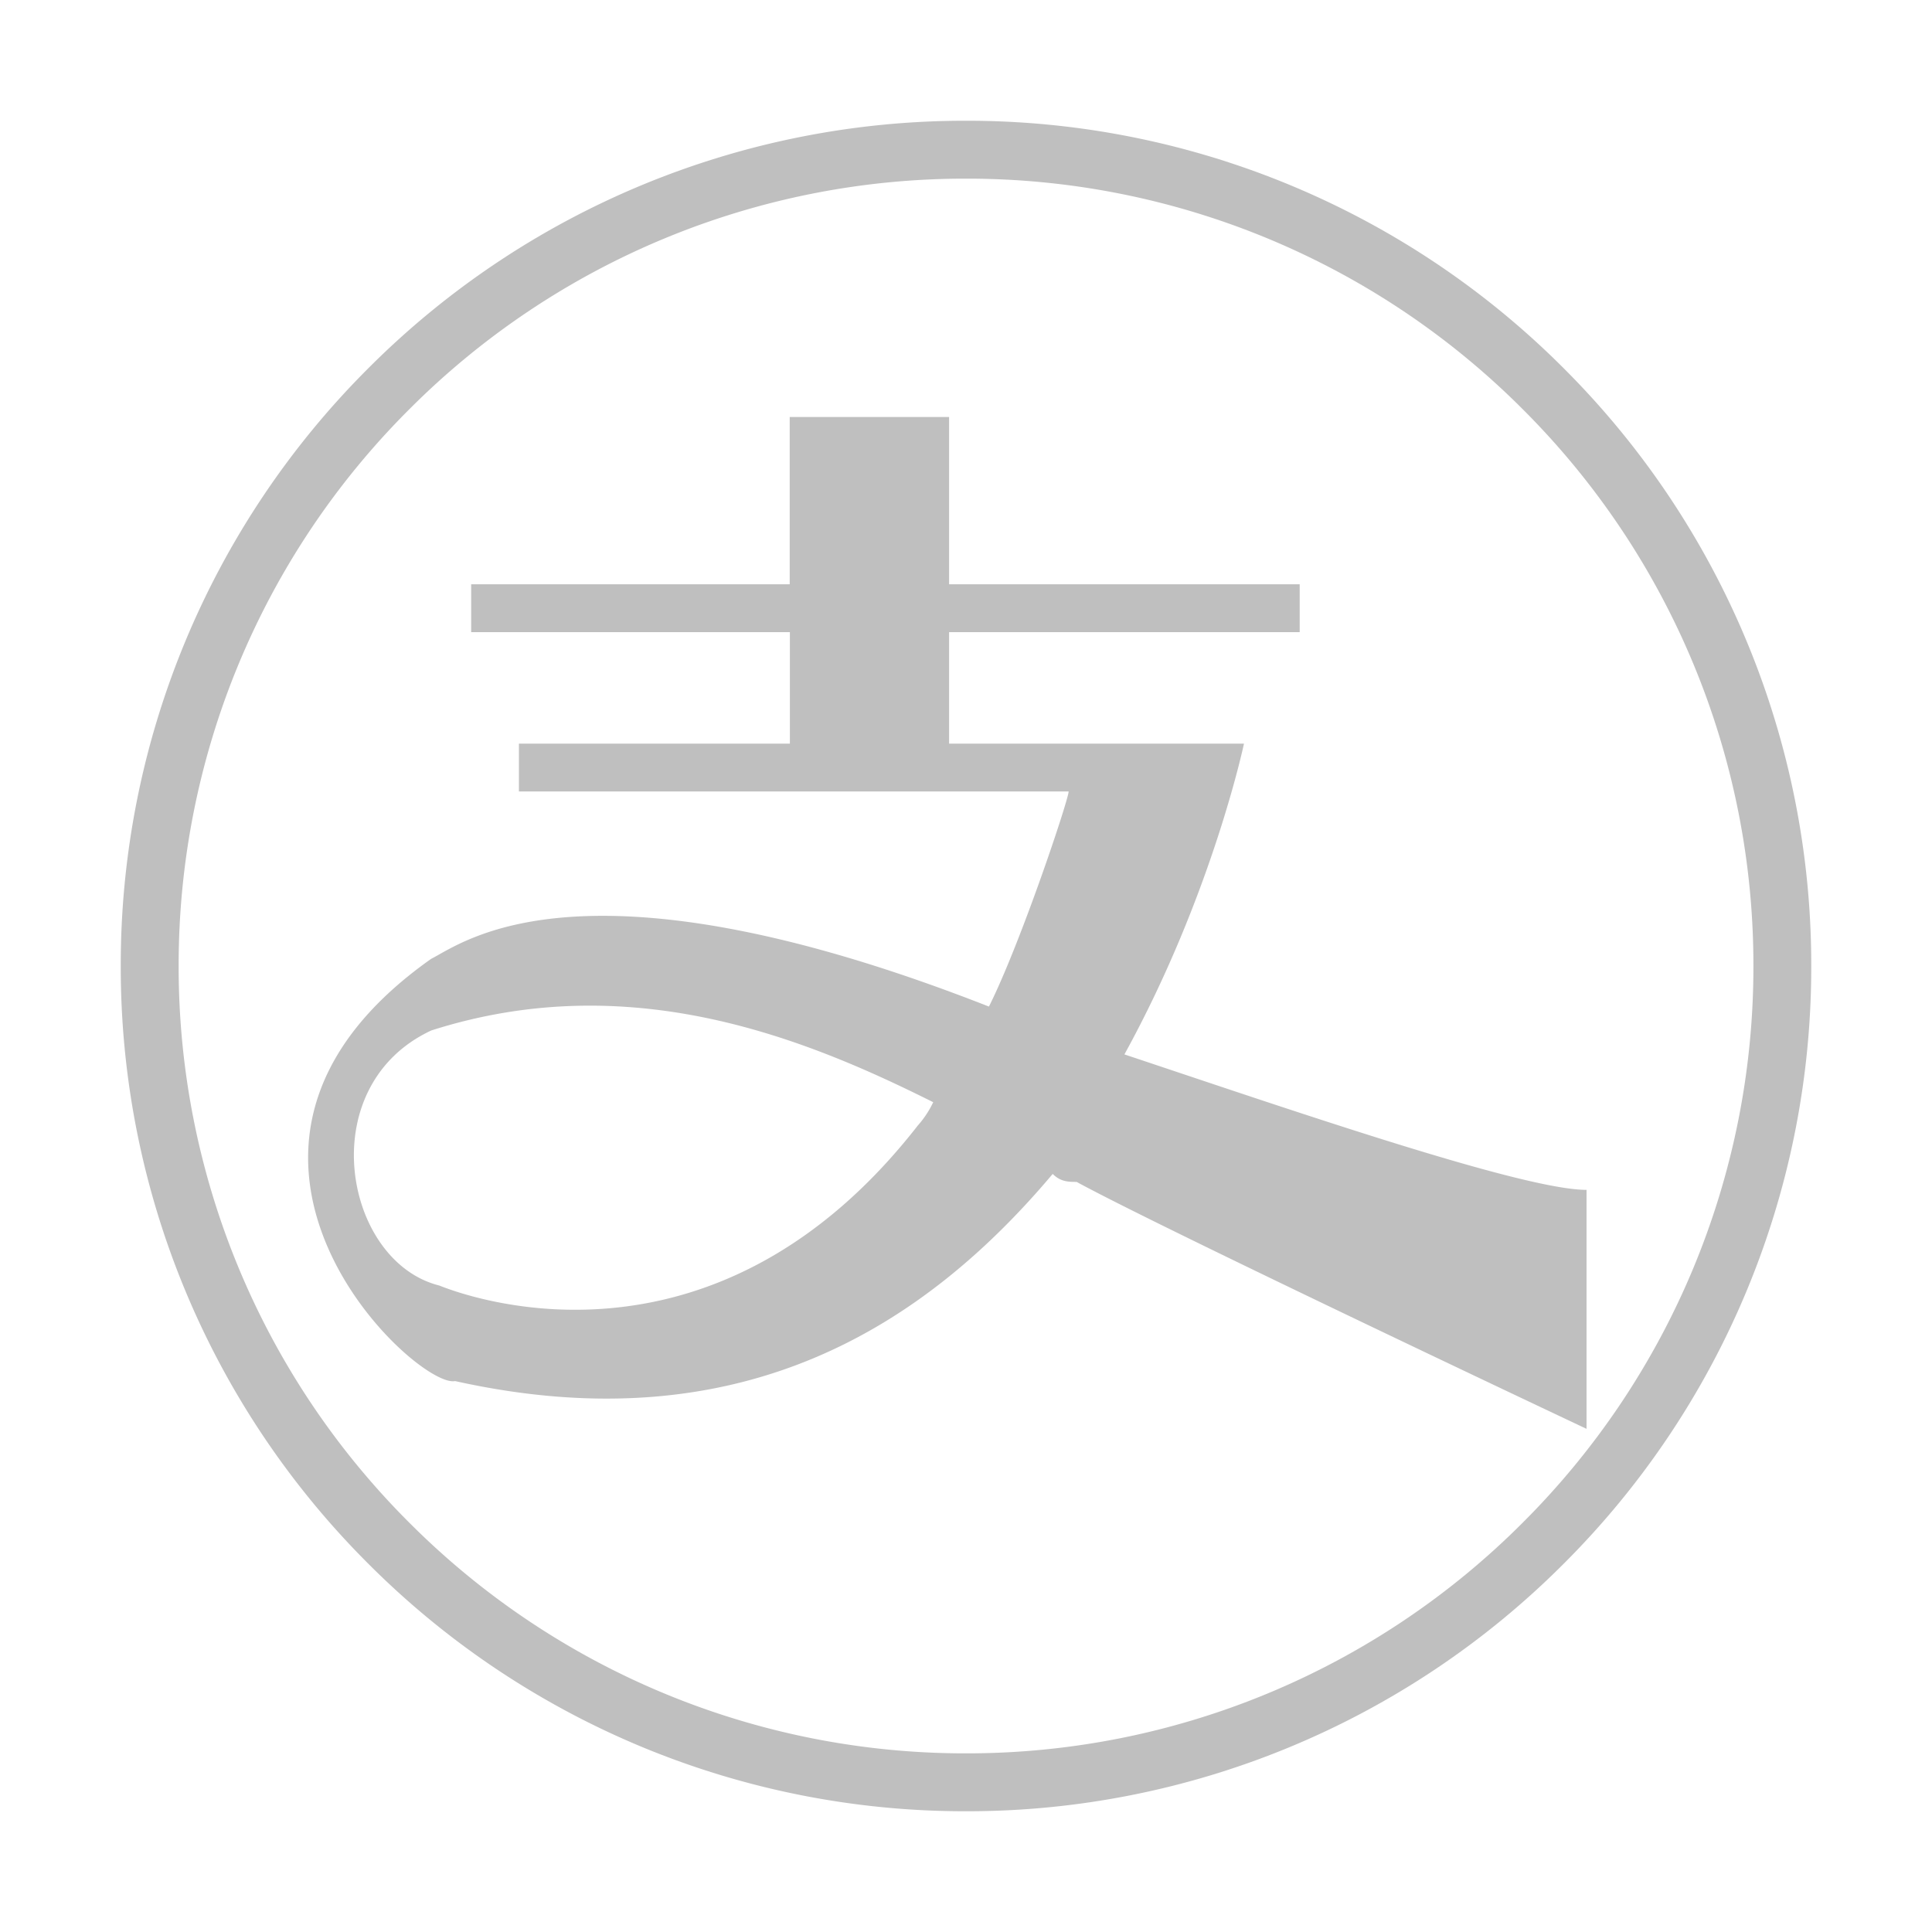 <?xml version="1.0" standalone="no"?><!DOCTYPE svg PUBLIC "-//W3C//DTD SVG 1.1//EN" "http://www.w3.org/Graphics/SVG/1.1/DTD/svg11.dtd"><svg t="1547860157103" class="icon" style="" viewBox="0 0 1024 1024" version="1.1" xmlns="http://www.w3.org/2000/svg" p-id="2543" xmlns:xlink="http://www.w3.org/1999/xlink" width="200" height="200"><defs><style type="text/css"></style></defs><path d="M512 960a446.56 446.56 0 0 1-316.8-131.2A446.464 446.464 0 0 1 64 512a446.56 446.56 0 0 1 131.2-316.8A446.56 446.56 0 0 1 512 64a446.56 446.56 0 0 1 316.8 131.2A446.528 446.528 0 0 1 960 512a446.4 446.4 0 0 1-131.2 316.8A446.464 446.464 0 0 1 512 960z m0-865.312a415.936 415.936 0 0 0-295.072 122.24 415.872 415.872 0 0 0-122.24 295.04 415.968 415.968 0 0 0 122.24 295.072 415.872 415.872 0 0 0 295.04 122.272 415.904 415.904 0 0 0 295.072-122.24A415.776 415.776 0 0 0 929.344 512a415.872 415.872 0 0 0-122.24-295.072A415.808 415.808 0 0 0 512 94.688z m83.968 464.16c46.464-84.48 63.36-164.704 63.36-164.704H503.04V335.04h185.824v-25.344H503.04V221.024h-84.48v88.672H249.728v25.344h168.928v59.104H275.04v25.344H566.4c0 4.224-25.344 80.256-42.24 114.016-215.36-84.448-278.72-33.76-295.616-25.312-143.584 101.344-8.448 228.032 12.672 223.808 152.032 33.792 249.152-29.568 316.736-109.792 4.224 4.224 8.448 4.224 12.672 4.224 46.432 25.312 270.272 130.88 270.272 130.88v-126.656c-33.792 0-156.256-42.24-244.96-71.808z m-109.76 38.016c-105.6 135.136-232.32 92.896-253.408 84.48-50.688-12.704-67.552-105.6-4.224-135.168 105.6-33.76 198.496 4.224 266.048 38.016a52.288 52.288 0 0 1-8.448 12.672z" fill="#bfbfbf" p-id="2544"></path></svg>